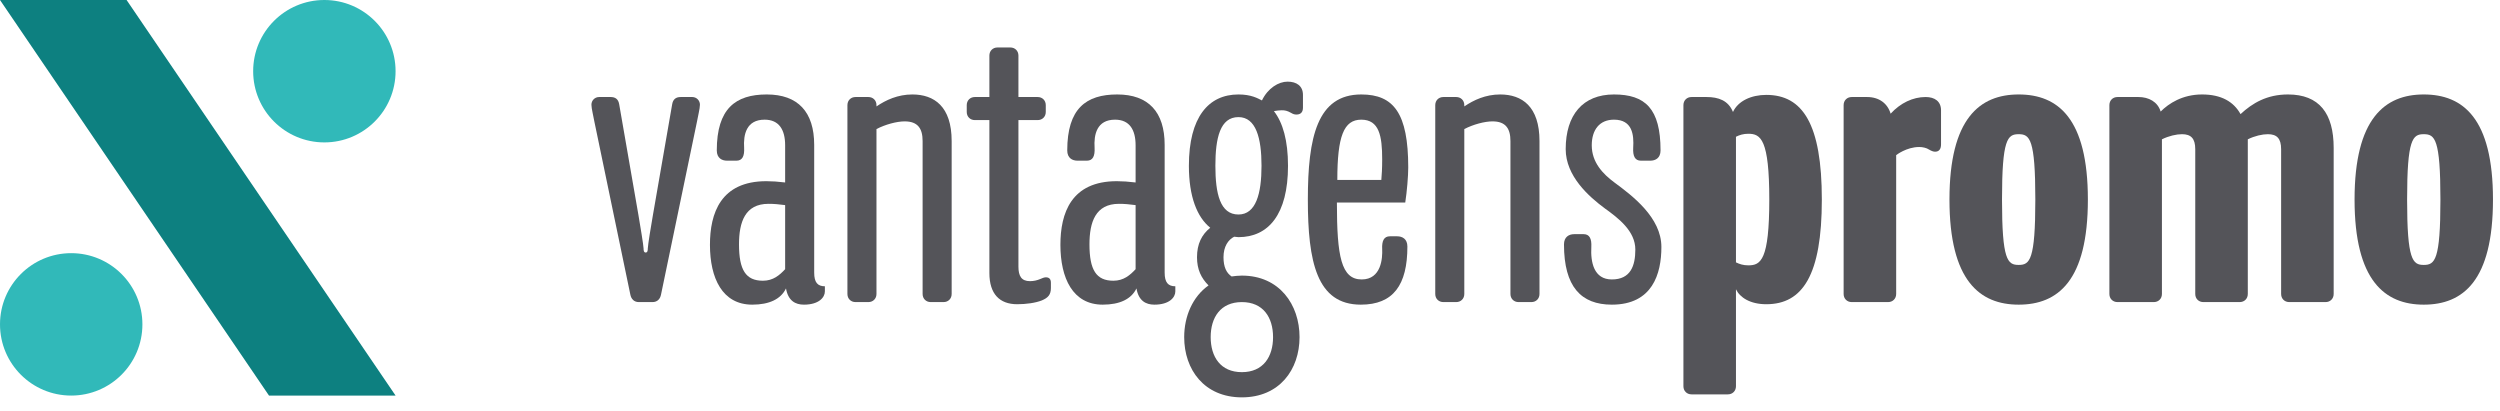 <svg width="158" height="26" viewBox="0 0 158 26" fill="none" xmlns="http://www.w3.org/2000/svg">
<path d="M40.375 19.092H41.239C41.536 19.092 41.725 18.903 41.779 18.606L44.047 7.698C44.101 7.374 44.236 6.861 44.236 6.618C44.236 6.348 44.02 6.132 43.75 6.132H43.021C42.724 6.132 42.535 6.267 42.481 6.591L41.266 13.584C41.158 14.178 40.942 15.528 40.942 15.69C40.942 15.852 40.915 15.96 40.807 15.96C40.699 15.96 40.672 15.852 40.672 15.69C40.672 15.528 40.456 14.205 40.348 13.584L39.133 6.591C39.079 6.267 38.89 6.132 38.593 6.132H37.864C37.594 6.132 37.378 6.348 37.378 6.618C37.378 6.861 37.513 7.374 37.567 7.698L39.835 18.606C39.889 18.903 40.078 19.092 40.375 19.092Z" fill="#545459"/>
<path d="M48.217 17.742C47.137 17.742 46.705 17.067 46.705 15.447C46.705 14.043 47.083 12.882 48.568 12.882C48.919 12.882 49.216 12.909 49.621 12.963V17.013C49.27 17.391 48.865 17.742 48.217 17.742ZM47.542 19.254C48.622 19.254 49.351 18.903 49.675 18.228C49.81 19.011 50.269 19.254 50.809 19.254C51.754 19.254 52.132 18.795 52.132 18.417V18.093C51.673 18.093 51.457 17.85 51.457 17.229V9.156C51.457 7.077 50.431 5.97 48.46 5.97C46.489 5.97 45.301 6.861 45.301 9.507C45.301 9.993 45.625 10.155 45.949 10.155H46.543C46.921 10.155 47.056 9.858 47.029 9.345C46.975 8.508 47.164 7.563 48.325 7.563C49.243 7.563 49.621 8.211 49.621 9.183V11.532C49.189 11.478 48.784 11.451 48.433 11.451C45.544 11.451 44.869 13.476 44.869 15.474C44.869 17.58 45.652 19.254 47.542 19.254Z" fill="#545459"/>
<path d="M54.07 19.092H54.88C55.177 19.092 55.393 18.876 55.393 18.579V8.157C55.96 7.86 56.689 7.671 57.175 7.671C58.012 7.671 58.309 8.13 58.309 8.913V18.579C58.309 18.876 58.525 19.092 58.822 19.092H59.632C59.929 19.092 60.145 18.876 60.145 18.579V8.913C60.145 6.726 59.038 5.97 57.661 5.97C56.743 5.97 55.987 6.321 55.393 6.726V6.645C55.393 6.348 55.177 6.132 54.88 6.132H54.07C53.773 6.132 53.557 6.348 53.557 6.645V18.579C53.557 18.876 53.773 19.092 54.07 19.092Z" fill="#545459"/>
<path d="M64.284 19.227C64.851 19.227 65.445 19.146 65.85 18.984C66.228 18.822 66.417 18.633 66.417 18.201V17.877C66.417 17.634 66.309 17.526 66.093 17.526C66.012 17.526 65.85 17.58 65.742 17.634C65.553 17.715 65.337 17.769 65.094 17.769C64.554 17.769 64.365 17.445 64.365 16.851V7.59H65.58C65.877 7.59 66.093 7.374 66.093 7.077V6.645C66.093 6.348 65.877 6.132 65.58 6.132H64.365V3.513C64.365 3.216 64.149 3 63.852 3H63.042C62.745 3 62.529 3.216 62.529 3.513V6.132H61.611C61.314 6.132 61.098 6.348 61.098 6.645V7.077C61.098 7.374 61.314 7.59 61.611 7.59H62.529V17.256C62.529 18.579 63.177 19.227 64.284 19.227Z" fill="#545459"/>
<path d="M70.366 17.742C69.286 17.742 68.854 17.067 68.854 15.447C68.854 14.043 69.232 12.882 70.717 12.882C71.068 12.882 71.365 12.909 71.77 12.963V17.013C71.419 17.391 71.014 17.742 70.366 17.742ZM69.691 19.254C70.771 19.254 71.5 18.903 71.824 18.228C71.959 19.011 72.418 19.254 72.958 19.254C73.903 19.254 74.281 18.795 74.281 18.417V18.093C73.822 18.093 73.606 17.85 73.606 17.229V9.156C73.606 7.077 72.58 5.97 70.609 5.97C68.638 5.97 67.45 6.861 67.45 9.507C67.45 9.993 67.774 10.155 68.098 10.155H68.692C69.07 10.155 69.205 9.858 69.178 9.345C69.124 8.508 69.313 7.563 70.474 7.563C71.392 7.563 71.77 8.211 71.77 9.183V11.532C71.338 11.478 70.933 11.451 70.582 11.451C67.693 11.451 67.018 13.476 67.018 15.474C67.018 17.58 67.801 19.254 69.691 19.254Z" fill="#545459"/>
<path d="M78.486 25.113C80.862 25.113 82.131 23.358 82.131 21.306C82.131 19.254 80.862 17.418 78.486 17.418C78.297 17.418 78 17.445 77.838 17.472C77.514 17.256 77.325 16.878 77.325 16.257C77.325 15.582 77.622 15.15 78 14.961C78.081 14.961 78.189 14.988 78.27 14.988C80.16 14.988 81.402 13.557 81.402 10.479C81.402 8.886 81.078 7.752 80.511 7.023C80.673 6.996 80.835 6.969 80.997 6.969C81.213 6.969 81.348 6.996 81.591 7.131C81.726 7.212 81.807 7.239 81.942 7.239C82.212 7.239 82.347 7.077 82.347 6.807V5.997C82.347 5.43 81.942 5.16 81.375 5.16C80.808 5.16 80.133 5.565 79.755 6.348C79.485 6.213 79.08 5.97 78.27 5.97C76.38 5.97 75.138 7.401 75.138 10.479C75.138 12.423 75.651 13.719 76.488 14.394C75.948 14.826 75.651 15.42 75.651 16.257C75.651 17.04 75.921 17.58 76.38 18.039C75.381 18.741 74.841 19.983 74.841 21.306C74.841 23.358 76.11 25.113 78.486 25.113ZM78.27 13.557C77.109 13.557 76.812 12.234 76.812 10.479C76.812 8.724 77.109 7.401 78.27 7.401C79.377 7.401 79.728 8.724 79.728 10.479C79.728 12.234 79.377 13.557 78.27 13.557ZM78.486 23.52C77.136 23.52 76.515 22.548 76.515 21.306C76.515 20.064 77.136 19.092 78.486 19.092C79.836 19.092 80.457 20.064 80.457 21.306C80.457 22.548 79.836 23.52 78.486 23.52Z" fill="#545459"/>
<path d="M84.519 11.37C84.519 8.616 84.924 7.563 86.031 7.563C87.165 7.563 87.354 8.589 87.354 10.074C87.354 10.668 87.327 11.046 87.3 11.37H84.519ZM86.004 19.254C88.056 19.254 88.947 18.012 88.947 15.582C88.947 15.096 88.623 14.934 88.299 14.934H87.84C87.462 14.934 87.327 15.231 87.354 15.744C87.381 16.311 87.3 17.661 86.058 17.661C84.762 17.661 84.492 16.203 84.492 12.801H88.812C88.92 12.099 89.001 11.127 89.001 10.587C89.001 7.158 88.083 5.97 86.031 5.97C83.25 5.97 82.656 8.67 82.656 12.612C82.656 16.554 83.223 19.254 86.004 19.254Z" fill="#545459"/>
<path d="M91.221 19.092H92.031C92.328 19.092 92.544 18.876 92.544 18.579V8.157C93.111 7.86 93.84 7.671 94.326 7.671C95.163 7.671 95.46 8.13 95.46 8.913V18.579C95.46 18.876 95.676 19.092 95.973 19.092H96.783C97.08 19.092 97.296 18.876 97.296 18.579V8.913C97.296 6.726 96.189 5.97 94.812 5.97C93.894 5.97 93.138 6.321 92.544 6.726V6.645C92.544 6.348 92.328 6.132 92.031 6.132H91.221C90.924 6.132 90.708 6.348 90.708 6.645V18.579C90.708 18.876 90.924 19.092 91.221 19.092Z" fill="#545459"/>
<path d="M101.868 19.254C104.433 19.254 105 17.31 105 15.609C105 13.746 103.164 12.369 102.03 11.532C101.301 10.992 100.599 10.263 100.599 9.183C100.599 8.211 101.085 7.563 102.003 7.563C103.164 7.563 103.272 8.508 103.218 9.345C103.191 9.858 103.326 10.155 103.704 10.155H104.298C104.622 10.155 104.946 9.993 104.946 9.507C104.946 6.861 103.974 5.97 102.003 5.97C100.032 5.97 98.952 7.266 98.952 9.426C98.952 11.127 100.41 12.423 101.436 13.179C102.3 13.8 103.353 14.61 103.353 15.771C103.353 16.797 103.056 17.661 101.868 17.661C100.734 17.661 100.518 16.581 100.572 15.609C100.599 15.096 100.464 14.799 100.086 14.799H99.492C99.141 14.799 98.844 14.988 98.844 15.447C98.844 18.12 99.924 19.254 101.868 19.254Z" fill="#545459"/>
<path d="M115.14 12.612C115.14 7.833 113.925 5.997 111.63 5.997C110.685 5.997 109.848 6.375 109.524 7.077C109.227 6.348 108.606 6.132 107.85 6.132H106.905C106.608 6.132 106.392 6.348 106.392 6.645V24.411C106.392 24.708 106.608 24.924 106.905 24.924H109.2C109.497 24.924 109.713 24.708 109.713 24.411V18.282C109.956 18.795 110.604 19.227 111.63 19.227C113.925 19.227 115.14 17.391 115.14 12.612ZM111.819 12.612C111.819 16.446 111.279 16.77 110.496 16.77C110.172 16.77 109.929 16.689 109.713 16.581V8.643C109.929 8.535 110.172 8.454 110.496 8.454C111.279 8.454 111.819 8.805 111.819 12.612Z" fill="#545459"/>
<path d="M122.673 9.129V6.969C122.673 6.402 122.268 6.132 121.701 6.132C120.891 6.132 120.108 6.51 119.487 7.185C119.298 6.537 118.758 6.132 118.002 6.132H117.03C116.733 6.132 116.517 6.348 116.517 6.645V18.579C116.517 18.876 116.733 19.092 117.03 19.092H119.325C119.622 19.092 119.838 18.876 119.838 18.579V9.804C119.838 9.804 120.486 9.291 121.296 9.291C121.512 9.291 121.755 9.345 121.917 9.453C122.052 9.534 122.187 9.588 122.295 9.588C122.565 9.588 122.673 9.399 122.673 9.129Z" fill="#545459"/>
<path d="M131.954 12.612C131.954 7.482 130.064 5.97 127.58 5.97C125.123 5.97 123.206 7.482 123.206 12.612C123.206 17.742 125.123 19.254 127.58 19.254C130.064 19.254 131.954 17.742 131.954 12.612ZM128.633 12.612C128.633 16.446 128.282 16.743 127.58 16.743C126.878 16.743 126.527 16.446 126.527 12.612C126.527 8.778 126.878 8.481 127.58 8.481C128.282 8.481 128.633 8.778 128.633 12.612Z" fill="#545459"/>
<path d="M147.488 18.579V9.345C147.488 7.158 146.57 5.97 144.599 5.97C143.276 5.97 142.358 6.51 141.602 7.212C141.17 6.429 140.387 5.97 139.172 5.97C137.93 5.97 137.066 6.537 136.553 7.05C136.364 6.429 135.797 6.132 135.149 6.132H133.826C133.529 6.132 133.313 6.348 133.313 6.645V18.579C133.313 18.876 133.529 19.092 133.826 19.092H136.121C136.418 19.092 136.634 18.876 136.634 18.579V8.805C137.066 8.589 137.552 8.481 137.903 8.481C138.47 8.481 138.74 8.751 138.74 9.426V18.579C138.74 18.876 138.956 19.092 139.253 19.092H141.548C141.845 19.092 142.061 18.876 142.061 18.579V8.805C142.493 8.589 142.979 8.481 143.33 8.481C143.897 8.481 144.167 8.751 144.167 9.426V18.579C144.167 18.876 144.383 19.092 144.68 19.092H146.975C147.272 19.092 147.488 18.876 147.488 18.579Z" fill="#545459"/>
<path d="M157.556 12.612C157.556 7.482 155.666 5.97 153.182 5.97C150.725 5.97 148.808 7.482 148.808 12.612C148.808 17.742 150.725 19.254 153.182 19.254C155.666 19.254 157.556 17.742 157.556 12.612ZM154.235 12.612C154.235 16.446 153.884 16.743 153.182 16.743C152.48 16.743 152.129 16.446 152.129 12.612C152.129 8.778 152.48 8.481 153.182 8.481C153.884 8.481 154.235 8.778 154.235 12.612Z" fill="#545459"/>
<circle cx="4.5" cy="4.5" r="4.5" transform="matrix(-4.37114e-08 -1 -1 4.37114e-08 25 9)" fill="#31B9B9"/>
<circle cx="4.5" cy="4.5" r="4.5" transform="matrix(-4.37114e-08 -1 -1 4.37114e-08 9 25)" fill="#31B9B9"/>
<path d="M0 0L8 -6.99382e-07L25 25L17 25L0 0Z" fill="#0D8080"/>
</svg>
